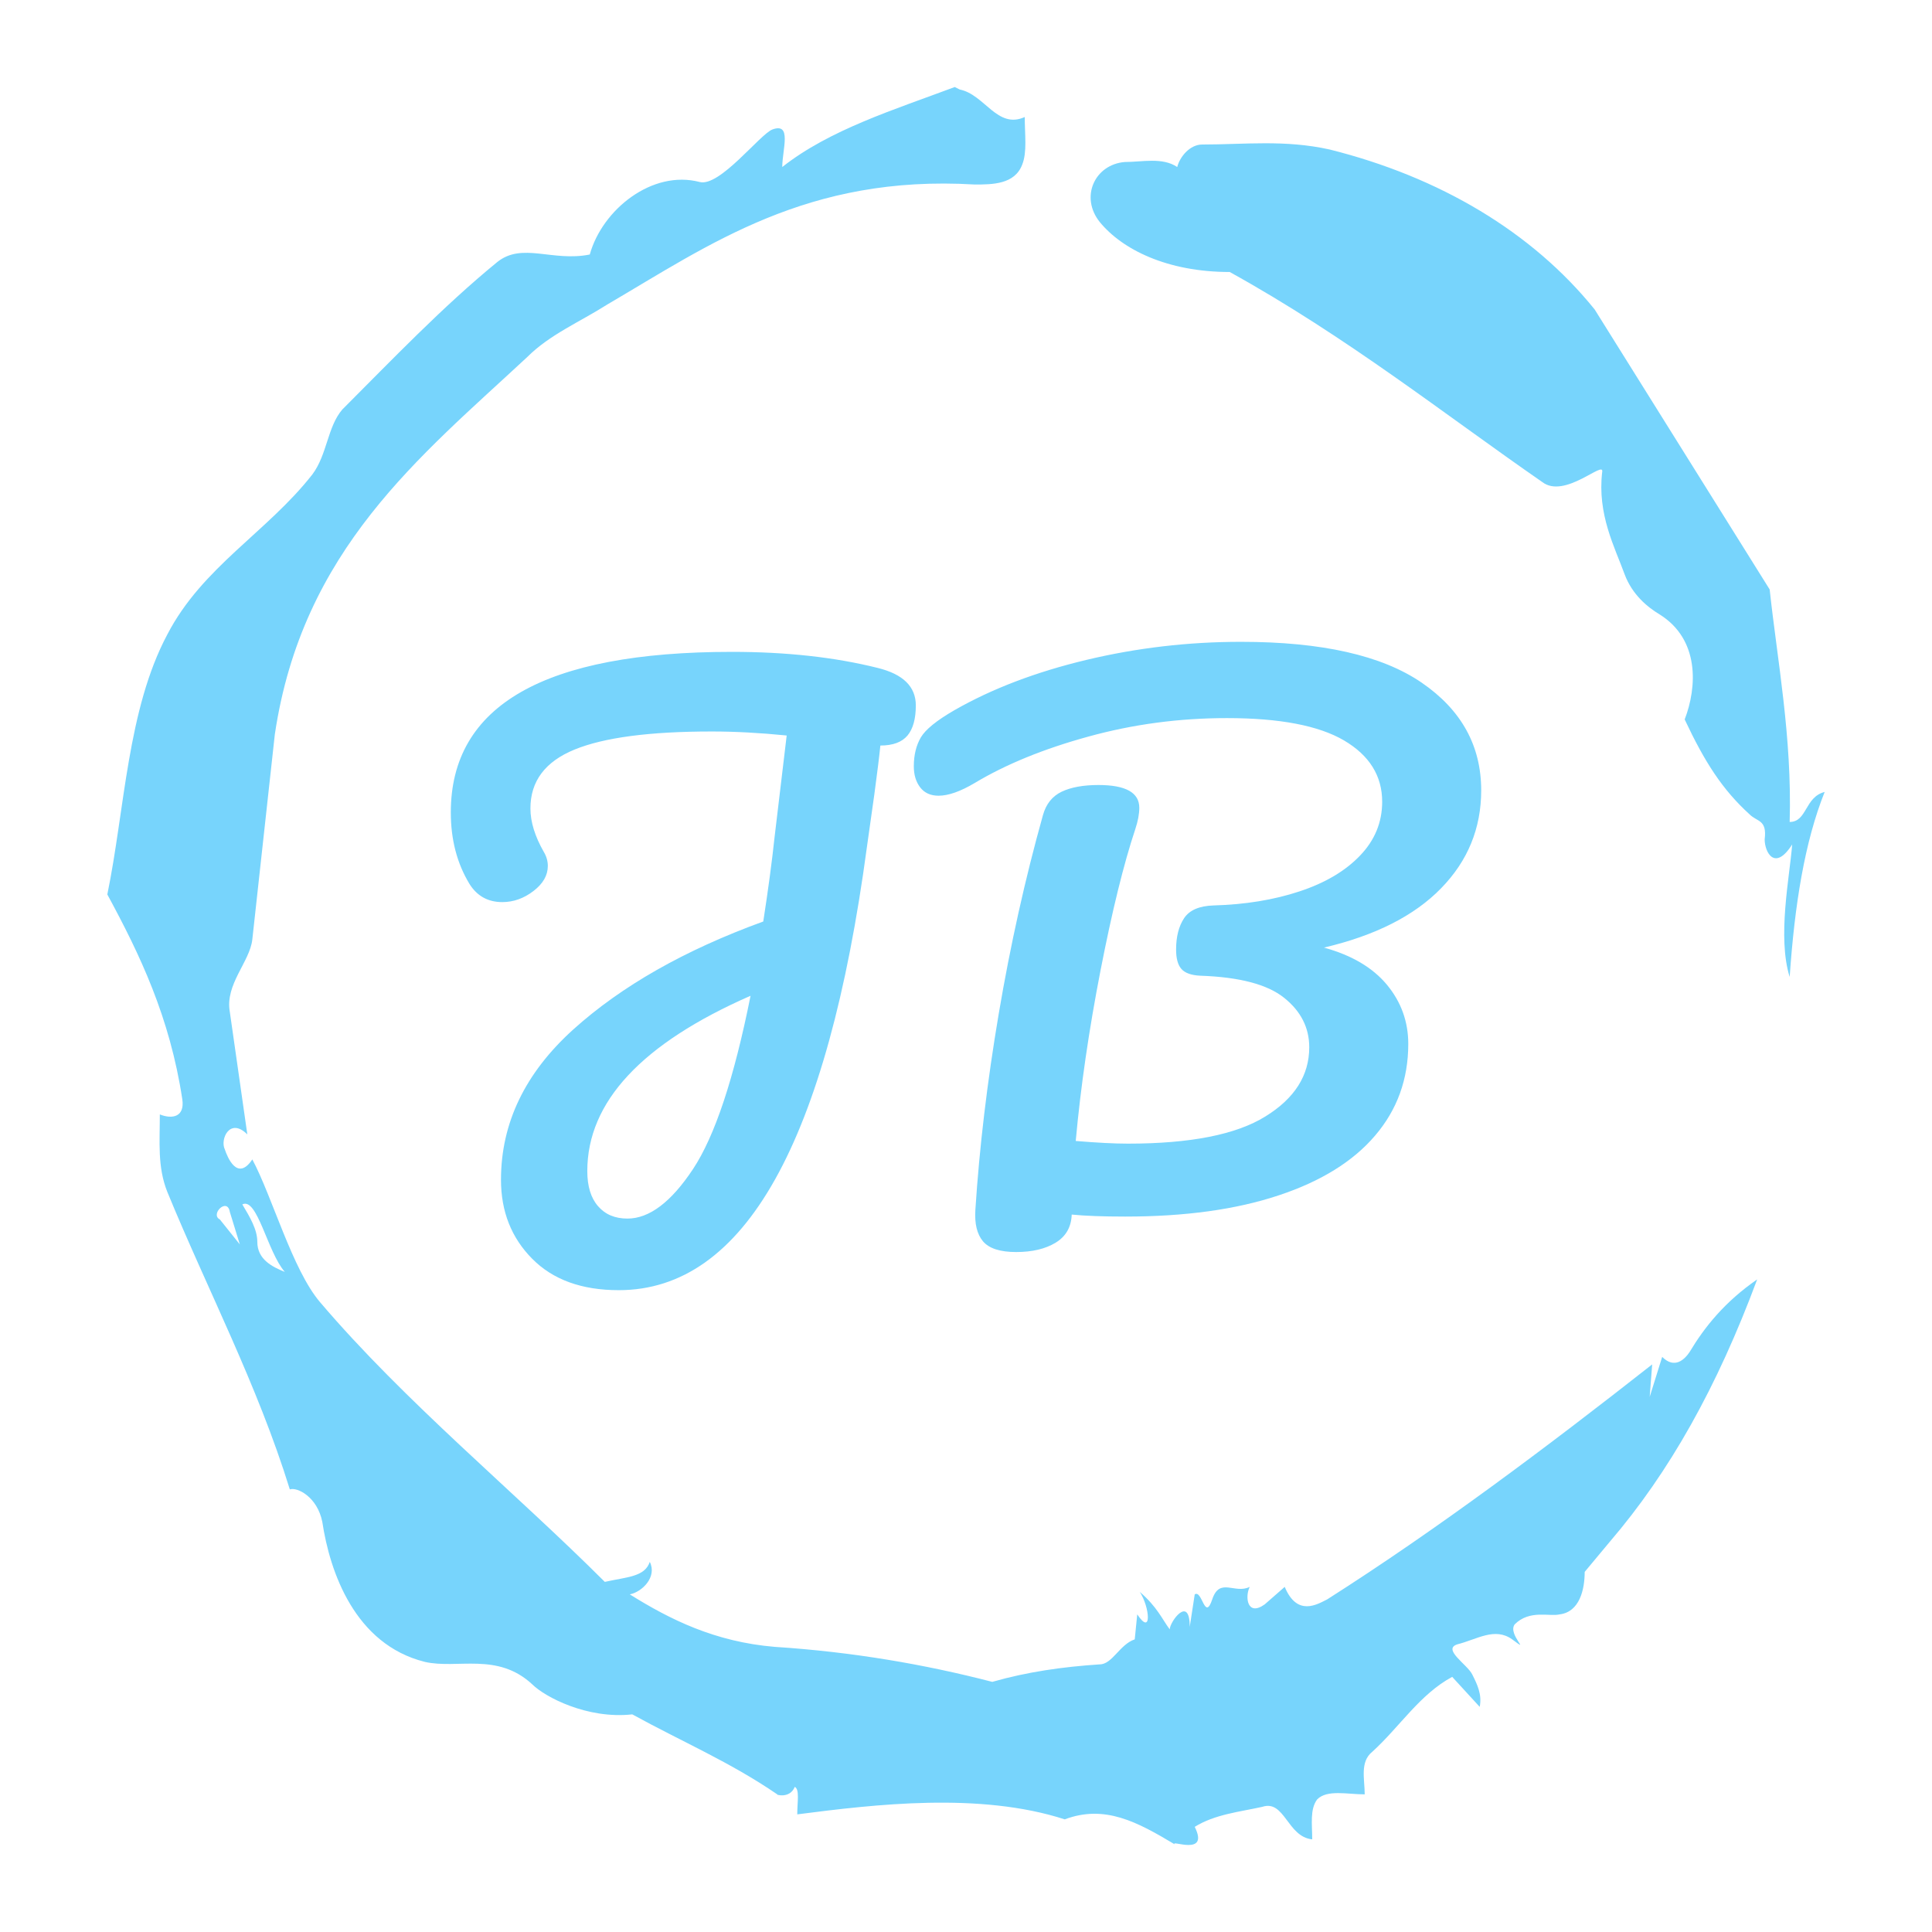 <svg xmlns="http://www.w3.org/2000/svg" version="1.1" xmlns:xlink="http://www.w3.org/1999/xlink" xmlns:svgjs="http://svgjs.dev/svgjs" width="50" height="50" viewBox="0 0 1000 1125"><g transform="matrix(1,0,0,1,1.7053025658242404e-13,0)"><svg viewBox="0 0 320 360" data-background-color="#ffffff" preserveAspectRatio="xMidYMid meet" height="1125" width="1000" xmlns="http://www.w3.org/2000/svg" xmlns:xlink="http://www.w3.org/1999/xlink"><g id="tight-bounds" transform="matrix(1,0,0,1,0,0)"><svg viewBox="0 0 320 360" height="360" width="320"><g><svg></svg></g><g><svg viewBox="0 0 320 360" height="360" width="320"><g><path xmlns="http://www.w3.org/2000/svg" d="M20.961 227.22l3.726 4.658-1.863-6.056c-0.466-2.795-3.726 0.466-1.863 1.398M25.153 224.425c1.397 2.329 2.795 4.658 2.795 6.987 0 3.261 2.795 4.658 5.123 5.589-3.261-3.726-5.124-13.974-7.918-12.576M204.017 26.929c7.918 0 15.371-0.932 23.756 0.931 20.495 5.124 37.729 15.371 49.374 29.811l32.606 52.169c1.397 13.042 4.192 27.482 3.726 43.319 3.261 0 2.795-4.658 6.521-5.59-3.726 9.316-5.59 20.961-6.521 34.469-2.329-7.453 0-18.632 0.466-24.687-3.261 5.124-5.124 1.397-5.124-0.932 0.466-3.726-1.397-3.261-2.795-4.658-5.124-4.658-8.384-9.782-12.11-17.7 2.329-6.055 2.795-14.905-4.658-19.563-2.329-1.397-5.124-3.726-6.521-7.453-1.863-5.124-5.124-11.179-4.193-19.097 0.466-2.329-6.987 5.124-11.179 1.863-18.166-12.576-36.332-27.016-58.224-39.127-11.645 0-20.029-4.192-24.221-9.316-3.726-4.658-0.932-10.713 4.658-11.179 3.261 0 6.987-0.932 9.782 0.932 0.466-1.863 2.329-4.192 4.657-4.192M157.904 16.215l0.932 0.466c4.658 0.932 6.987 7.453 12.11 5.124 0 3.261 0.466 6.521-0.466 8.85-1.397 3.726-5.59 3.726-8.85 3.726-31.208-1.863-49.374 11.179-68.471 22.358-5.124 3.261-10.713 5.59-14.906 9.782-20.029 18.632-41.921 35.866-47.045 70.335l-4.192 38.195c-0.466 4.192-5.124 8.384-4.192 13.508l3.26 22.824c-3.261-3.261-5.124 0.932-4.192 2.795 0.466 1.397 2.329 6.055 5.124 1.863 3.726 6.987 7.453 20.495 12.576 26.55 15.837 18.632 36.332 35.4 53.101 52.169 4.192-0.932 7.453-0.932 8.384-3.727 1.397 2.795-1.397 5.59-3.726 6.056 7.453 4.658 15.837 8.85 27.016 9.781 14.44 0.932 27.948 3.261 40.524 6.522 6.521-1.863 13.042-2.795 20.029-3.261 2.329 0 3.726-3.726 6.521-4.658l0.466-4.658c2.795 4.192 2.329-1.397 0.466-4.192 3.261 2.795 4.192 5.124 5.589 6.987 0-1.397 3.726-6.521 3.727-0.466l0.931-6.055c1.397-0.932 1.863 5.124 3.261 0.931 1.397-4.192 4.192-0.932 6.987-2.329-0.932 1.863-0.466 5.59 2.794 3.261l3.727-3.261c2.329 5.59 6.055 3.261 7.918 2.329 20.495-13.042 40.99-28.413 60.553-43.784l-0.466 6.055 2.329-7.453c2.329 2.329 4.192 0.466 5.124-0.931 2.795-4.658 6.521-9.316 12.577-13.508-7.453 20.029-16.303 35.866-27.482 48.908l-4.658 5.59c0 3.261-0.932 7.453-4.658 7.918-1.863 0.466-5.59-0.932-8.384 1.863-1.397 1.863 3.261 5.59-0.466 2.795-3.261-2.329-6.521 0-10.248 0.932-2.795 0.932 1.863 3.726 2.795 5.589 0.932 1.863 1.863 3.726 1.398 6.056l-5.124-5.59c-6.055 3.261-9.782 9.316-14.906 13.974-2.329 1.863-1.397 5.124-1.397 7.918-3.261 0-6.987-0.932-8.85 0.932-1.397 1.863-0.932 4.658-0.932 7.453-4.658-0.466-5.124-7.453-9.315-6.056-4.192 0.932-8.85 1.397-12.577 3.727 2.795 5.59-4.658 2.329-3.726 3.26-6.987-4.192-13.042-7.453-20.495-4.658-15.837-5.124-35.4-2.795-49.84-0.931 0-2.329 0.466-4.658-0.466-5.124-0.932 2.329-3.726 1.397-3.26 1.397-8.85-6.055-17.7-9.782-27.016-14.905-8.384 0.932-16.303-3.261-18.632-5.59-6.521-6.055-13.974-2.795-20.029-4.192-13.042-3.261-17.7-16.769-19.098-26.084-0.932-4.658-4.658-6.521-6.055-6.056-6.055-19.563-15.371-37.263-22.824-55.429-1.863-4.658-1.397-9.316-1.397-14.44 2.329 0.932 4.658 0.466 4.192-2.794-2.329-15.371-7.918-27.016-13.974-38.195 3.261-15.837 3.726-34.469 11.179-48.443 6.521-12.576 18.632-19.098 27.016-29.811 2.795-3.726 2.795-8.85 5.59-12.11 9.316-9.316 18.632-19.098 28.879-27.482 4.658-3.726 10.247 0 17.234-1.397 2.329-8.384 11.645-15.837 20.495-13.508 3.726 0.932 11.179-8.85 13.508-9.782 3.726-1.397 1.863 3.726 1.863 6.987 8.85-6.987 20.961-10.713 32.14-14.906" fill="#77d4fc" fill-rule="nonzero" stroke="none" stroke-width="1" stroke-linecap="butt" stroke-linejoin="miter" stroke-miterlimit="10" stroke-dasharray="" stroke-dashoffset="0" font-family="none" font-weight="none" font-size="none" text-anchor="none" style="mix-blend-mode: normal" data-fill-palette-color="tertiary"></path></g><g transform="matrix(1,0,0,1,64,119.595)"><svg viewBox="0 0 192 120.81" height="120.81" width="192"><g><svg viewBox="0 0 192 120.81" height="120.81" width="192"><g><svg viewBox="0 0 192 120.81" height="120.81" width="192"><g><svg viewBox="0 0 192 120.81" height="120.81" width="192"><g id="textblocktransform"><svg viewBox="0 0 192 120.81" height="120.81" width="192" id="textblock"><g><svg viewBox="0 0 192 120.81" height="120.81" width="192"><g transform="matrix(1,0,0,1,0,0)"><svg width="192" viewBox="3.55 -43.1 77 48.45" height="120.81" data-palette-color="#77d4fc"><path d="M38.3-38.35Q38.3-36.85 37.68-36.1 37.05-35.35 35.65-35.35L35.65-35.35Q35.55-34.3 35.2-31.7L35.2-31.7Q34.7-28.2 34.65-27.8L34.65-27.8Q30.2 5.35 16.1 5.35L16.1 5.35Q11.95 5.35 9.63 3 7.3 0.65 7.3-2.9L7.3-2.9Q7.3-9.25 12.7-14.13 18.1-19 26.9-22.2L26.9-22.2Q27.45-25.75 27.75-28.55L27.75-28.55 28.65-36.1Q25.65-36.4 23.05-36.4L23.05-36.4Q16.1-36.4 12.8-35.05 9.5-33.7 9.5-30.65L9.5-30.65Q9.5-29.15 10.5-27.4L10.5-27.4Q10.8-26.9 10.8-26.35L10.8-26.35Q10.8-25.3 9.73-24.48 8.65-23.65 7.4-23.65L7.4-23.65Q5.8-23.65 4.95-25L4.95-25Q3.55-27.3 3.55-30.35L3.55-30.35Q3.55-42.35 24.55-42.35L24.55-42.35Q30.65-42.35 35.45-41.15L35.45-41.15Q38.3-40.45 38.3-38.35L38.3-38.35ZM16.75 0Q19.2 0 21.65-3.7 24.1-7.4 25.95-16.65L25.95-16.65Q13.75-11.3 13.75-3.55L13.75-3.55Q13.75-1.85 14.55-0.93 15.35 0 16.75 0L16.75 0ZM80.55-32Q80.55-27.75 77.55-24.68 74.55-21.6 68.8-20.25L68.8-20.25Q71.9-19.4 73.5-17.48 75.1-15.55 75.1-13.05L75.1-13.05Q75.1-9.1 72.62-6.2 70.15-3.3 65.4-1.73 60.65-0.15 53.95-0.15L53.95-0.15Q51.45-0.15 49.95-0.3L49.95-0.3Q49.9 1.1 48.75 1.8 47.6 2.5 45.8 2.5L45.8 2.5Q44 2.5 43.32 1.7 42.65 0.9 42.75-0.65L42.75-0.65Q43.2-7.65 44.5-15.33 45.8-23 47.8-30.15L47.8-30.15Q48.15-31.4 49.2-31.9 50.25-32.4 51.95-32.4L51.95-32.4Q55-32.4 55-30.7L55-30.7Q55-30 54.7-29.1L54.7-29.1Q53.4-25.2 52.1-18.53 50.8-11.85 50.25-5.8L50.25-5.8Q52.65-5.6 54.15-5.6L54.15-5.6Q61.15-5.6 64.42-7.63 67.7-9.65 67.7-12.8L67.7-12.8Q67.7-15 65.82-16.5 63.95-18 59.55-18.15L59.55-18.15Q58.55-18.2 58.15-18.65 57.75-19.1 57.75-20.1L57.75-20.1Q57.75-21.55 58.35-22.45 58.95-23.35 60.55-23.4L60.55-23.4Q64.1-23.5 66.97-24.45 69.85-25.4 71.5-27.13 73.15-28.85 73.15-31.15L73.15-31.15Q73.15-34.05 70.3-35.73 67.45-37.4 61.55-37.4L61.55-37.4Q56.2-37.4 51.2-36.02 46.2-34.65 42.7-32.55L42.7-32.55Q41.1-31.6 40-31.6L40-31.6Q39.1-31.6 38.62-32.23 38.15-32.85 38.15-33.8L38.15-33.8Q38.15-35.05 38.67-35.95 39.2-36.85 41.2-38L41.2-38Q45.4-40.4 51.05-41.75 56.7-43.1 62.6-43.1L62.6-43.1Q71.65-43.1 76.1-40.05 80.55-37 80.55-32L80.55-32Z" opacity="1" transform="matrix(1,0,0,1,0,0)" fill="#77d4fc" class="wordmark-text-0" data-fill-palette-color="primary" id="text-0"></path></svg></g></svg></g></svg></g></svg></g><g></g></svg></g></svg></g></svg></g></svg></g><defs></defs></svg><rect width="320" height="360" fill="none" stroke="none" visibility="hidden"></rect></g></svg></g></svg>